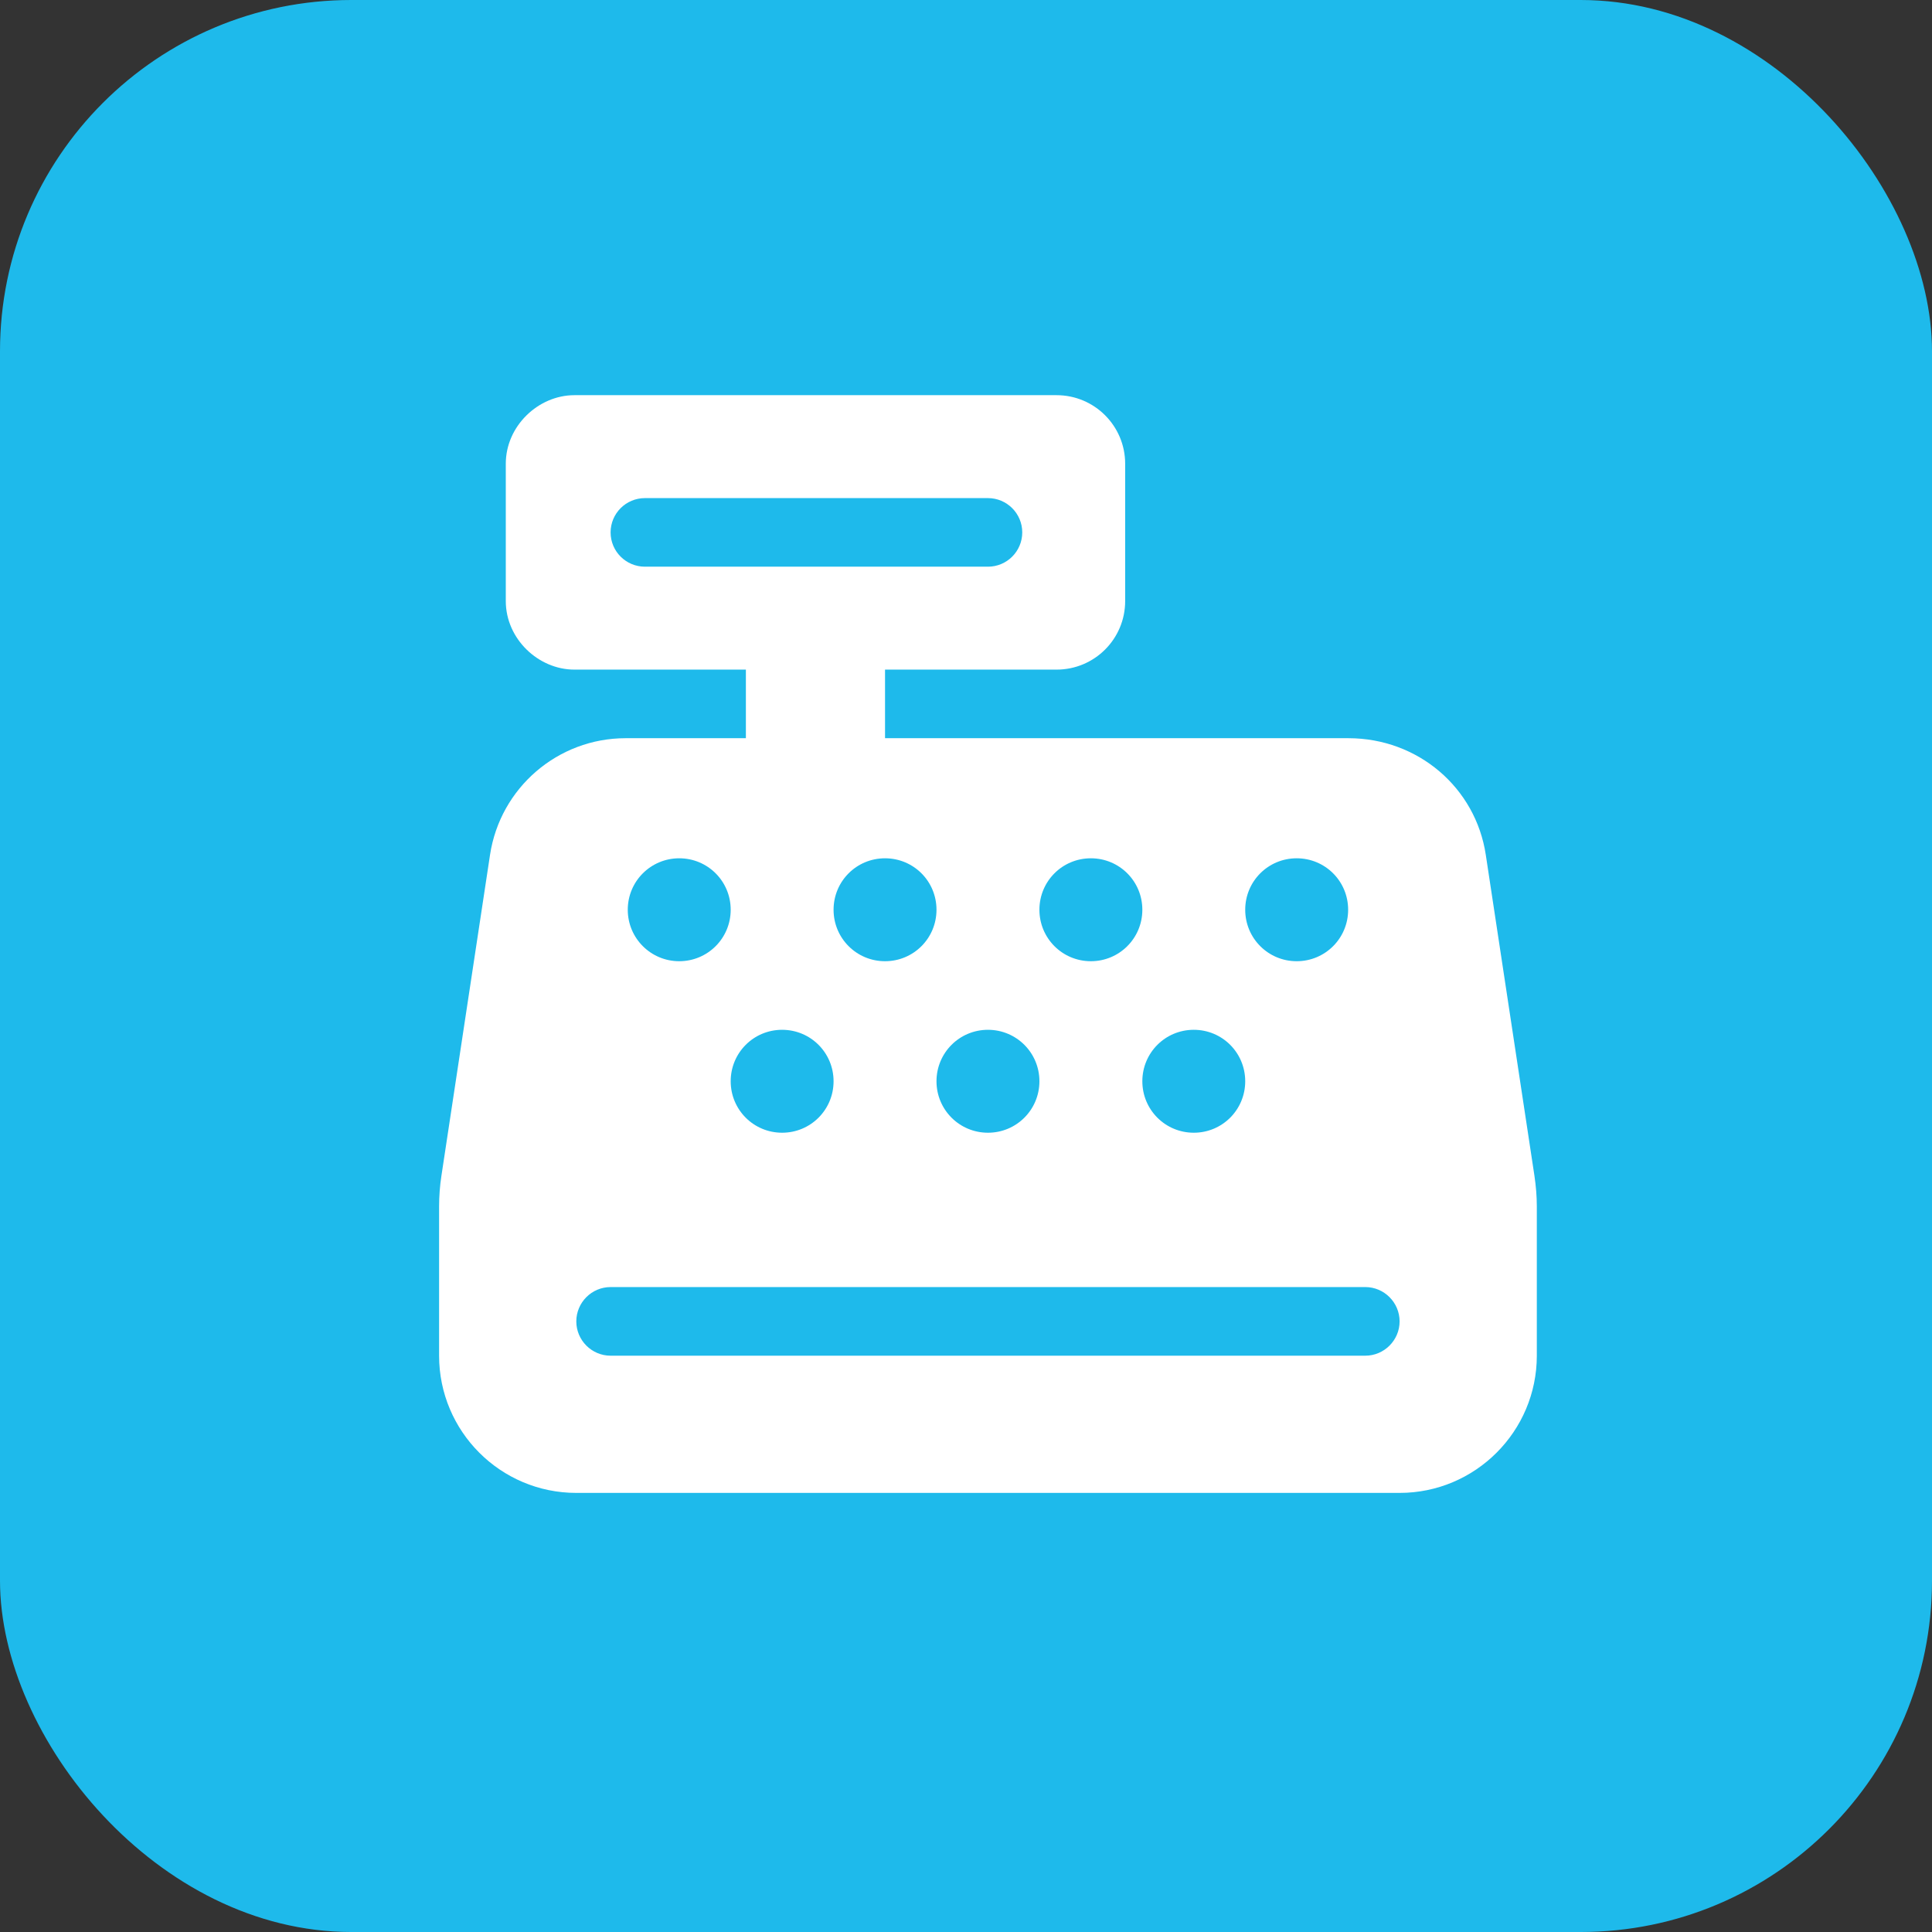 <svg width="44" height="44" viewBox="0 0 44 44" fill="none" xmlns="http://www.w3.org/2000/svg">
<rect x="0" y="0" width="44" height="44" fill="#333333" stroke="none"/>
<rect width="44" height="44" rx="8" fill="#1EBAEB"/>
<path d="M24.062 9C24.927 9 25.625 9.7 25.625 10.562V13.688C25.625 14.552 24.927 15.25 24.062 15.25H20.156V16.812H30.708C32.295 16.812 33.608 17.94 33.838 19.469L34.946 26.778C34.98 27.008 35 27.242 35 27.477V30.875C35 32.599 33.599 34 31.875 34H13.125C11.399 34 10 32.599 10 30.875V27.477C10 27.242 10.018 27.008 10.053 26.778L11.16 19.469C11.392 17.94 12.705 16.812 14.249 16.812H16.987V15.25H13.081C12.262 15.25 11.519 14.552 11.519 13.688V10.562C11.519 9.7 12.262 9 13.081 9H24.062ZM14.688 11.344C14.256 11.344 13.906 11.693 13.906 12.125C13.906 12.557 14.256 12.906 14.688 12.906H22.5C22.93 12.906 23.281 12.557 23.281 12.125C23.281 11.693 22.93 11.344 22.5 11.344H14.688ZM13.906 30.875H31.094C31.523 30.875 31.875 30.523 31.875 30.094C31.875 29.664 31.523 29.312 31.094 29.312H13.906C13.475 29.312 13.125 29.664 13.125 30.094C13.125 30.523 13.475 30.875 13.906 30.875ZM15.469 19.547C14.822 19.547 14.297 20.069 14.297 20.719C14.297 21.368 14.822 21.891 15.469 21.891C16.118 21.891 16.641 21.368 16.641 20.719C16.641 20.069 16.118 19.547 15.469 19.547ZM20.156 21.891C20.806 21.891 21.328 21.368 21.328 20.719C21.328 20.069 20.806 19.547 20.156 19.547C19.507 19.547 18.984 20.069 18.984 20.719C18.984 21.368 19.507 21.891 20.156 21.891ZM17.812 23.453C17.163 23.453 16.641 23.976 16.641 24.625C16.641 25.274 17.163 25.797 17.812 25.797C18.462 25.797 18.984 25.274 18.984 24.625C18.984 23.976 18.462 23.453 17.812 23.453ZM24.844 21.891C25.493 21.891 26.016 21.368 26.016 20.719C26.016 20.069 25.493 19.547 24.844 19.547C24.194 19.547 23.672 20.069 23.672 20.719C23.672 21.368 24.194 21.891 24.844 21.891ZM22.5 23.453C21.851 23.453 21.328 23.976 21.328 24.625C21.328 25.274 21.851 25.797 22.5 25.797C23.149 25.797 23.672 25.274 23.672 24.625C23.672 23.976 23.149 23.453 22.5 23.453ZM29.531 21.891C30.181 21.891 30.703 21.368 30.703 20.719C30.703 20.069 30.181 19.547 29.531 19.547C28.882 19.547 28.359 20.069 28.359 20.719C28.359 21.368 28.882 21.891 29.531 21.891ZM27.188 23.453C26.538 23.453 26.016 23.976 26.016 24.625C26.016 25.274 26.538 25.797 27.188 25.797C27.837 25.797 28.359 25.274 28.359 24.625C28.359 23.976 27.837 23.453 27.188 23.453Z" fill="white"/>
</svg>
